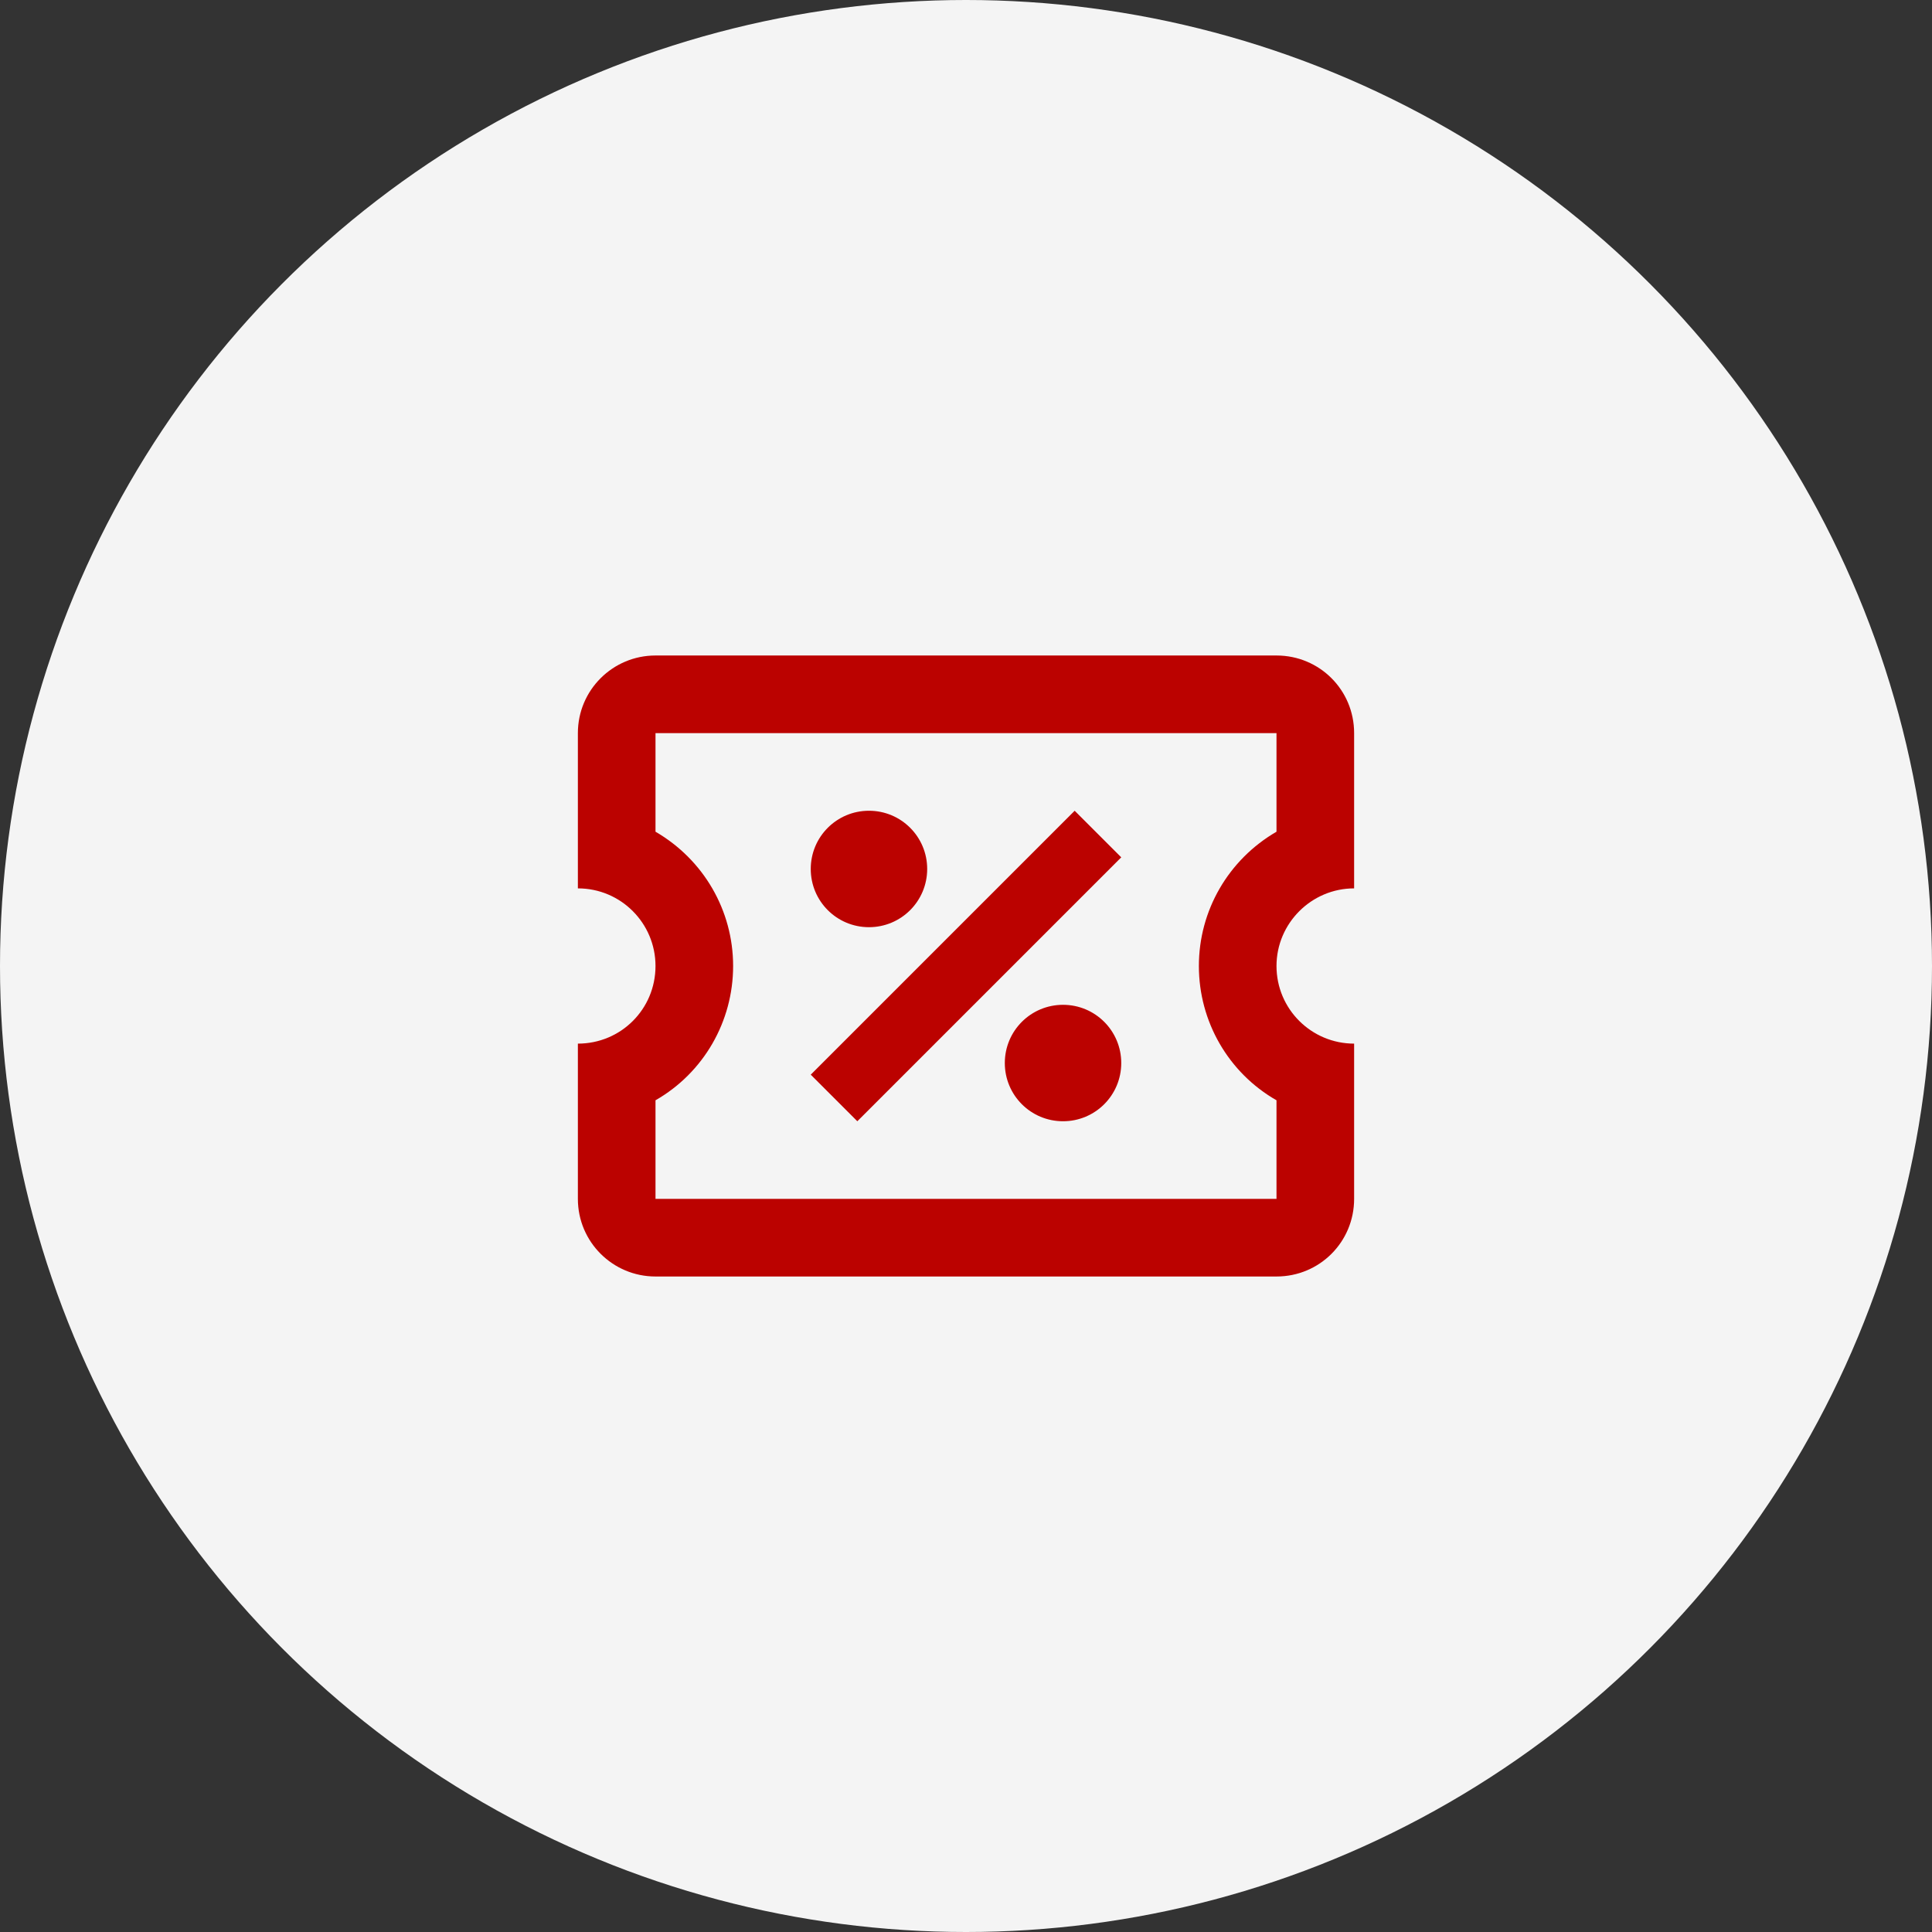 <svg width="112" height="112" viewBox="0 0 112 112" fill="none" xmlns="http://www.w3.org/2000/svg">
<rect x="0" y="0" width="112" height="112" fill="#333333" stroke="none"/>
<circle cx="56" cy="56" r="56" fill="#F4F4F4"/>
<path d="M62.3 47L65 49.7L49.7 65L47 62.3L62.3 47ZM38 38H74C76.498 38 78.5 40.002 78.5 42.5V51.5C76.025 51.5 74 53.525 74 56C74 58.498 76.025 60.5 78.5 60.5V69.5C78.5 71.998 76.498 74 74 74H38C35.525 74 33.5 71.998 33.5 69.5V60.5C35.998 60.5 38 58.498 38 56C38 53.525 35.998 51.5 33.5 51.5V42.5C33.5 40.002 35.525 38 38 38ZM38 42.5V48.215C40.79 49.835 42.5 52.782 42.5 56C42.5 59.218 40.79 62.188 38 63.785V69.5H74V63.785C71.21 62.188 69.5 59.218 69.5 56C69.5 52.782 71.21 49.835 74 48.215V42.5H38ZM50.375 47C52.242 47 53.75 48.508 53.75 50.375C53.75 52.242 52.242 53.75 50.375 53.75C48.508 53.75 47 52.242 47 50.375C47 48.508 48.508 47 50.375 47ZM61.625 58.25C63.492 58.25 65 59.758 65 61.625C65 63.492 63.492 65 61.625 65C59.758 65 58.25 63.492 58.25 61.625C58.25 59.758 59.758 58.25 61.625 58.25Z" fill="#BB0200"/>
</svg>
